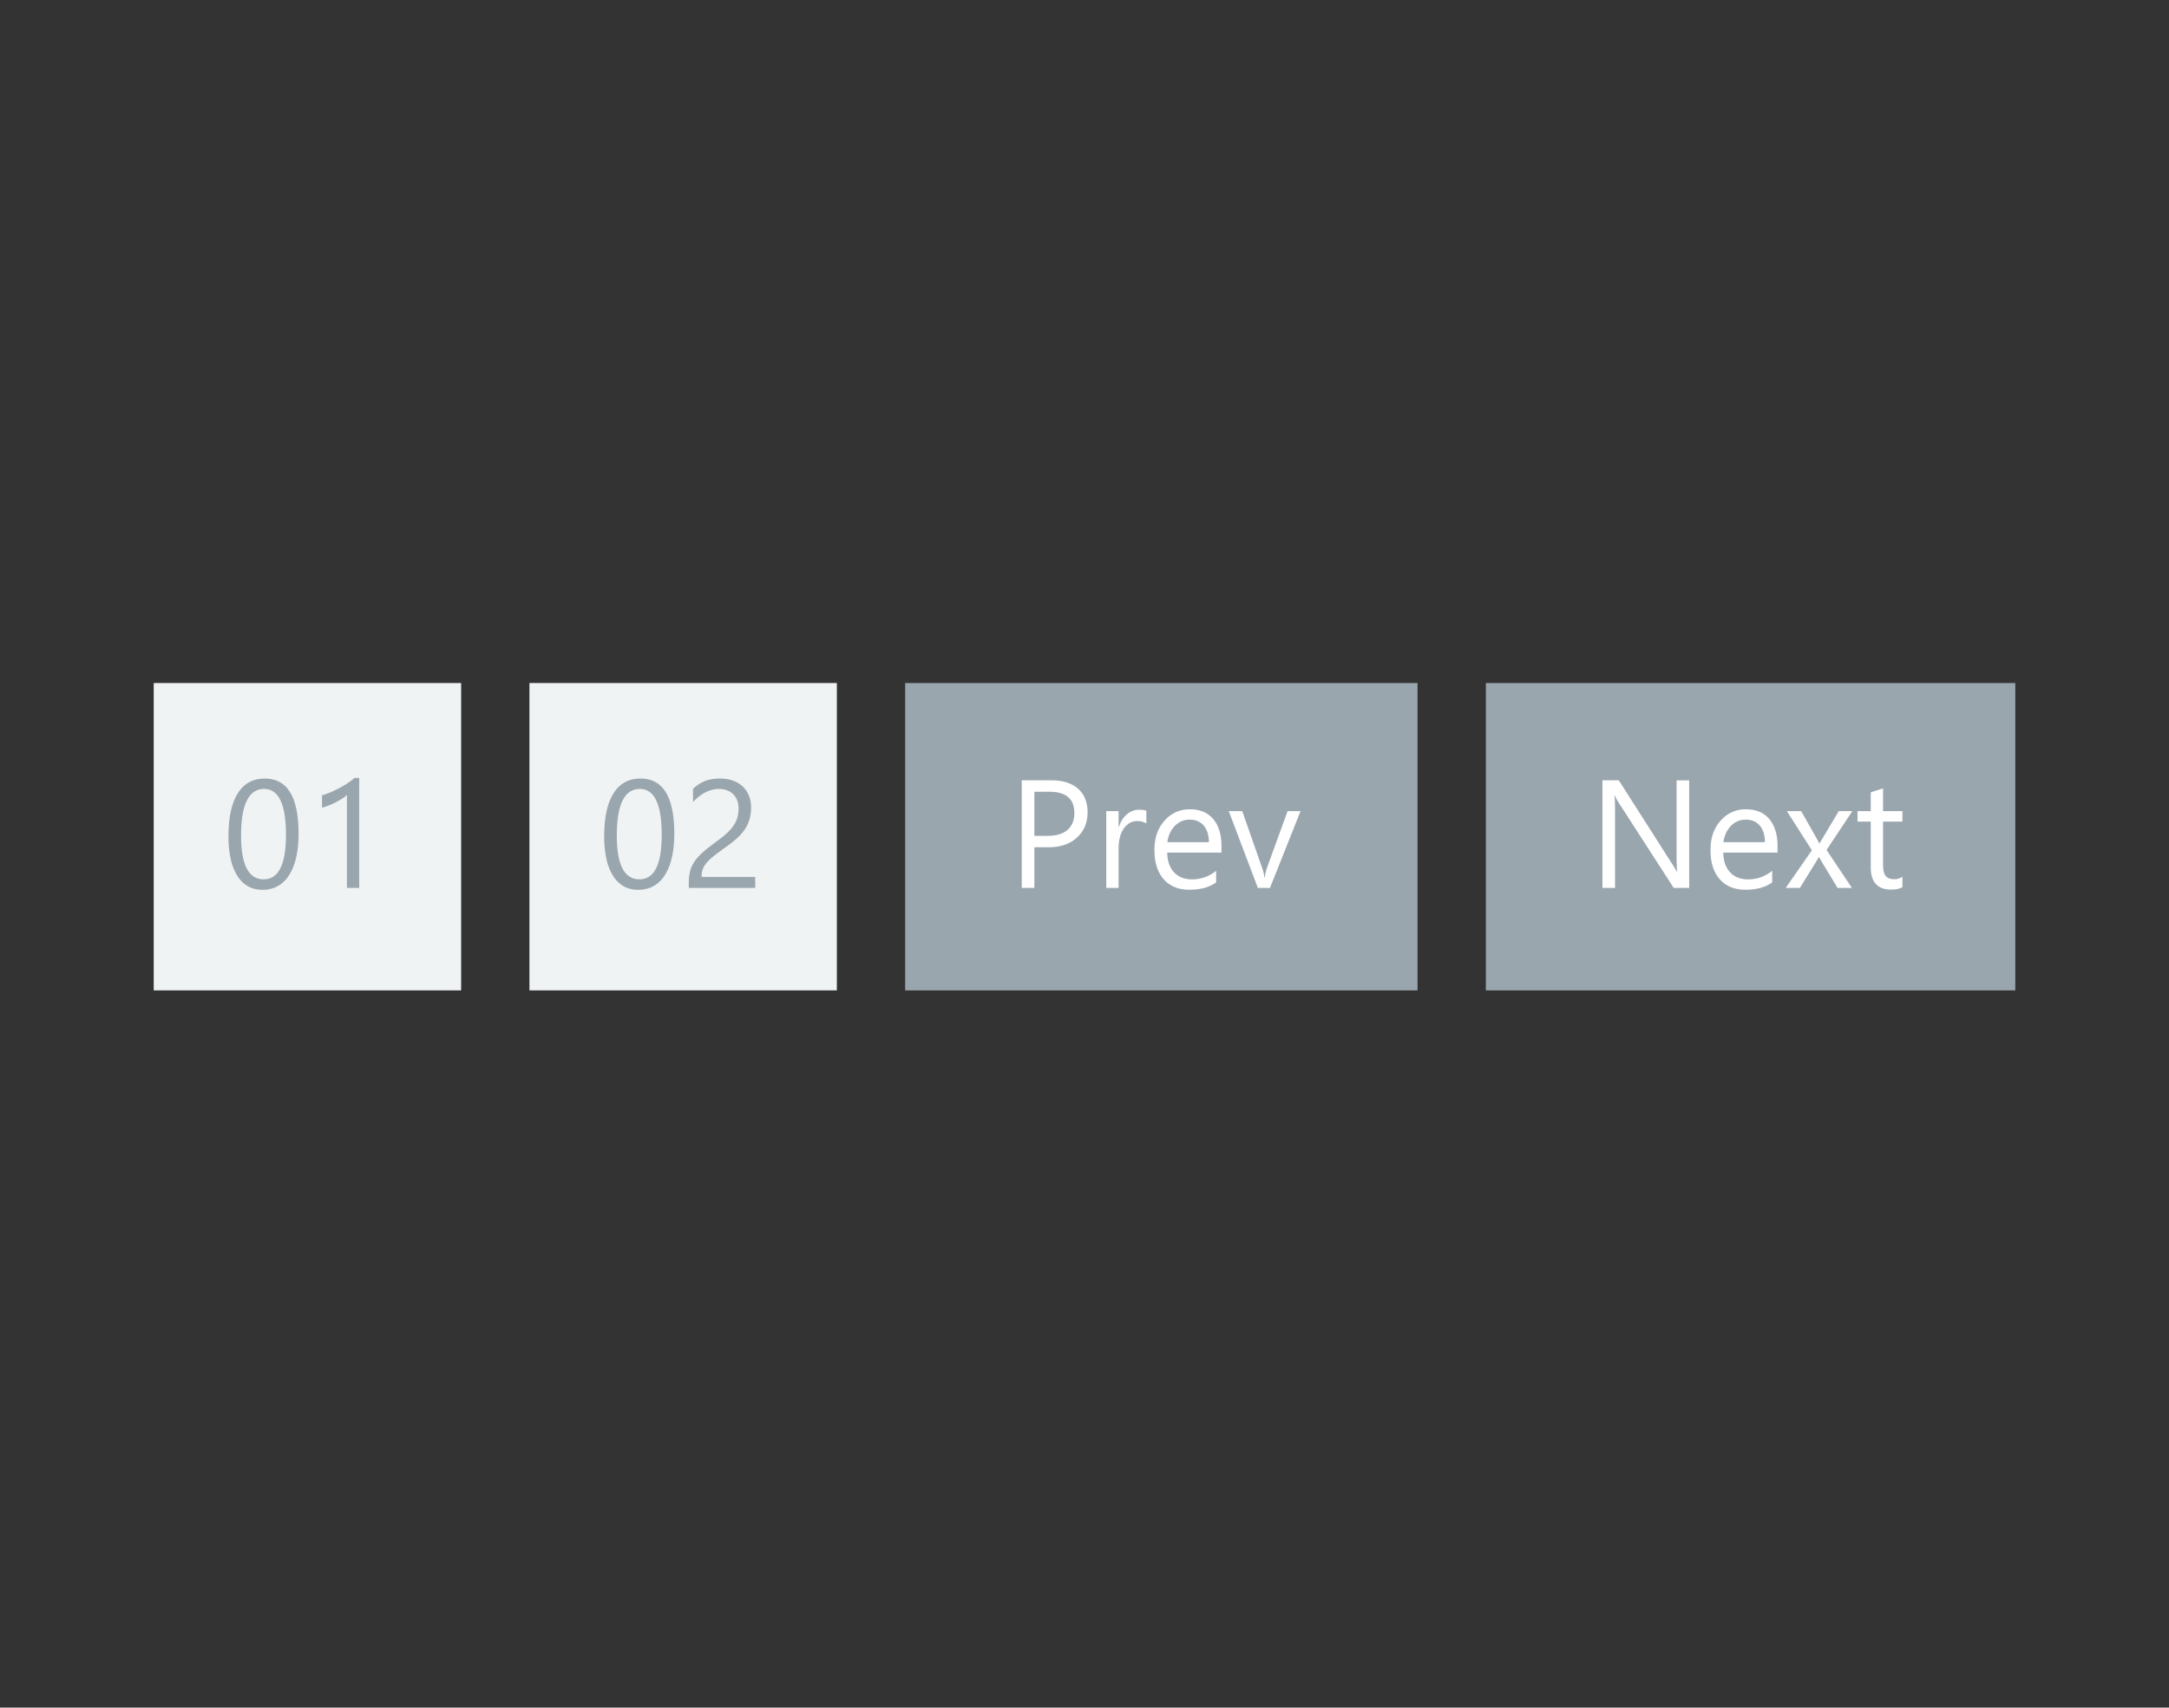 <svg xmlns="http://www.w3.org/2000/svg" width="127" height="100" fill="none"><rect width="100%" height="100%" fill="#333333" stroke="none"/><path fill="#9AA6AE" d="M87 40h31v18H87z"/><path fill="#fff" d="M98.906 52h-.905l-3.243-5.023a2.1 2.1 0 0 1-.202-.395h-.027c.024.134.035.423.035.865V52h-.738v-6.302h.958l3.155 4.944c.132.205.217.346.255.422h.018c-.03-.182-.044-.49-.044-.927v-4.439h.738V52Zm5.173-2.07h-3.178c.012.501.147.888.405 1.16.257.273.612.409 1.063.409.507 0 .973-.167 1.398-.501v.677c-.396.287-.919.43-1.569.43-.636 0-1.136-.203-1.499-.61-.363-.41-.545-.986-.545-1.727 0-.7.198-1.27.594-1.71a1.912 1.912 0 0 1 1.481-.663c.588 0 1.044.19 1.366.57.322.382.484.91.484 1.587v.378Zm-.739-.61c-.003-.417-.104-.74-.303-.972-.196-.231-.47-.347-.822-.347-.34 0-.628.122-.865.365-.238.243-.384.56-.44.953h2.43Zm5.12-1.82-1.512 2.276L108.434 52h-.84l-.883-1.459a8.432 8.432 0 0 1-.198-.343h-.017c-.015.027-.084.14-.207.343L105.388 52h-.83l1.533-2.206-1.467-2.294h.839l.87 1.538c.064.114.127.232.189.352h.018l1.125-1.89h.795Zm2.931 4.456c-.17.094-.394.14-.672.14-.788 0-1.182-.439-1.182-1.318v-2.663h-.774V47.5h.774v-1.099l.72-.233V47.5h1.134v.615h-1.134v2.536c0 .302.052.517.154.646.103.129.273.193.51.193.182 0 .338-.05.47-.15v.616Z"/><path fill="#F0F3F4" d="M9 40h18v18H9z"/><path fill="#9AA6AE" d="M17.482 48.823c0 .527-.048.994-.145 1.402a3.223 3.223 0 0 1-.413 1.032c-.178.279-.4.491-.663.638-.261.143-.558.215-.892.215-.317 0-.6-.069-.848-.207a1.798 1.798 0 0 1-.625-.61 3.086 3.086 0 0 1-.386-.98 6.102 6.102 0 0 1-.132-1.336c0-.551.045-1.037.136-1.46.094-.421.23-.774.409-1.059.179-.287.4-.502.663-.645.267-.147.572-.22.915-.22 1.32 0 1.981 1.076 1.981 3.23Zm-.738.07c0-1.793-.426-2.69-1.279-2.69-.9 0-1.349.913-1.349 2.738 0 1.703.441 2.554 1.323 2.554.87 0 1.305-.868 1.305-2.602ZM21.034 52h-.721v-5.445a1.72 1.72 0 0 1-.247.194 4.702 4.702 0 0 1-.782.409c-.146.06-.29.11-.43.144v-.73c.158-.043.325-.102.5-.175a6.607 6.607 0 0 0 1.011-.54c.153-.103.284-.203.396-.3h.272V52Z"/><path fill="#F0F3F4" d="M31 40h18v18H31z"/><path fill="#9AA6AE" d="M39.482 48.823c0 .527-.048.994-.145 1.402a3.223 3.223 0 0 1-.413 1.032c-.178.279-.4.491-.663.638-.261.143-.558.215-.892.215-.317 0-.6-.069-.849-.207a1.798 1.798 0 0 1-.623-.61 3.086 3.086 0 0 1-.387-.98 6.102 6.102 0 0 1-.132-1.336c0-.551.045-1.037.136-1.46.094-.421.23-.774.409-1.059.179-.287.4-.502.663-.645.267-.147.572-.22.915-.22 1.32 0 1.981 1.076 1.981 3.23Zm-.738.07c0-1.793-.426-2.69-1.279-2.69-.9 0-1.349.913-1.349 2.738 0 1.703.441 2.554 1.323 2.554.87 0 1.305-.868 1.305-2.602Zm4.5-1.542c0-.194-.03-.362-.092-.506a.946.946 0 0 0-.246-.356.973.973 0 0 0-.365-.215 1.515 1.515 0 0 0-.87-.013 2.07 2.07 0 0 0-.396.158 2.582 2.582 0 0 0-.698.554v-.774c.202-.196.427-.346.676-.448.252-.105.559-.158.919-.158.258 0 .497.038.716.114.22.073.41.182.572.325.16.144.287.321.377.532.094.21.141.453.141.725 0 .25-.03.475-.088.677a2.009 2.009 0 0 1-.26.571 2.69 2.69 0 0 1-.434.514 6.202 6.202 0 0 1-.62.501c-.296.211-.54.391-.734.54-.19.15-.343.29-.457.423a1.24 1.24 0 0 0-.237.39 1.39 1.39 0 0 0-.066.449h3.138V52h-3.89v-.312c0-.27.03-.507.089-.712.058-.205.155-.4.29-.584.134-.185.31-.37.527-.554.22-.185.488-.393.804-.624.229-.164.419-.32.571-.47.156-.15.28-.3.374-.449.094-.149.16-.3.198-.452.04-.156.061-.32.061-.492ZM53 40h30v18H53z"/><path fill="#fff" d="M60.565 49.618V52h-.739v-6.302h1.732c.673 0 1.195.164 1.564.492.372.329.558.791.558 1.39 0 .597-.206 1.086-.62 1.467-.41.38-.965.571-1.665.571h-.83Zm0-3.252v2.584h.773c.51 0 .898-.116 1.164-.347.27-.234.405-.564.405-.989 0-.832-.492-1.248-1.477-1.248h-.865Zm6.556 1.864c-.126-.097-.307-.145-.545-.145-.307 0-.565.145-.773.434-.205.29-.308.686-.308 1.187V52h-.72v-4.5h.72v.927h.018c.102-.316.259-.562.47-.738.21-.179.447-.268.707-.268.188 0 .332.02.431.061v.748Zm4.399 1.7h-3.177c.011.501.146.888.404 1.16.258.273.612.409 1.064.409a2.21 2.21 0 0 0 1.397-.501v.677c-.395.287-.918.43-1.569.43-.636 0-1.135-.203-1.498-.61-.364-.41-.545-.986-.545-1.727 0-.7.197-1.27.593-1.71a1.913 1.913 0 0 1 1.48-.663c.59 0 1.045.19 1.368.57.322.382.483.91.483 1.587v.378Zm-.738-.61c-.003-.417-.104-.74-.303-.972-.197-.231-.47-.347-.822-.347-.34 0-.629.122-.866.365s-.384.56-.44.953h2.43Zm5.37-1.82L74.359 52h-.708l-1.705-4.5h.791l1.143 3.27c.085.24.138.45.158.628h.018c.029-.226.076-.43.14-.61l1.196-3.288h.76Z"/></svg>